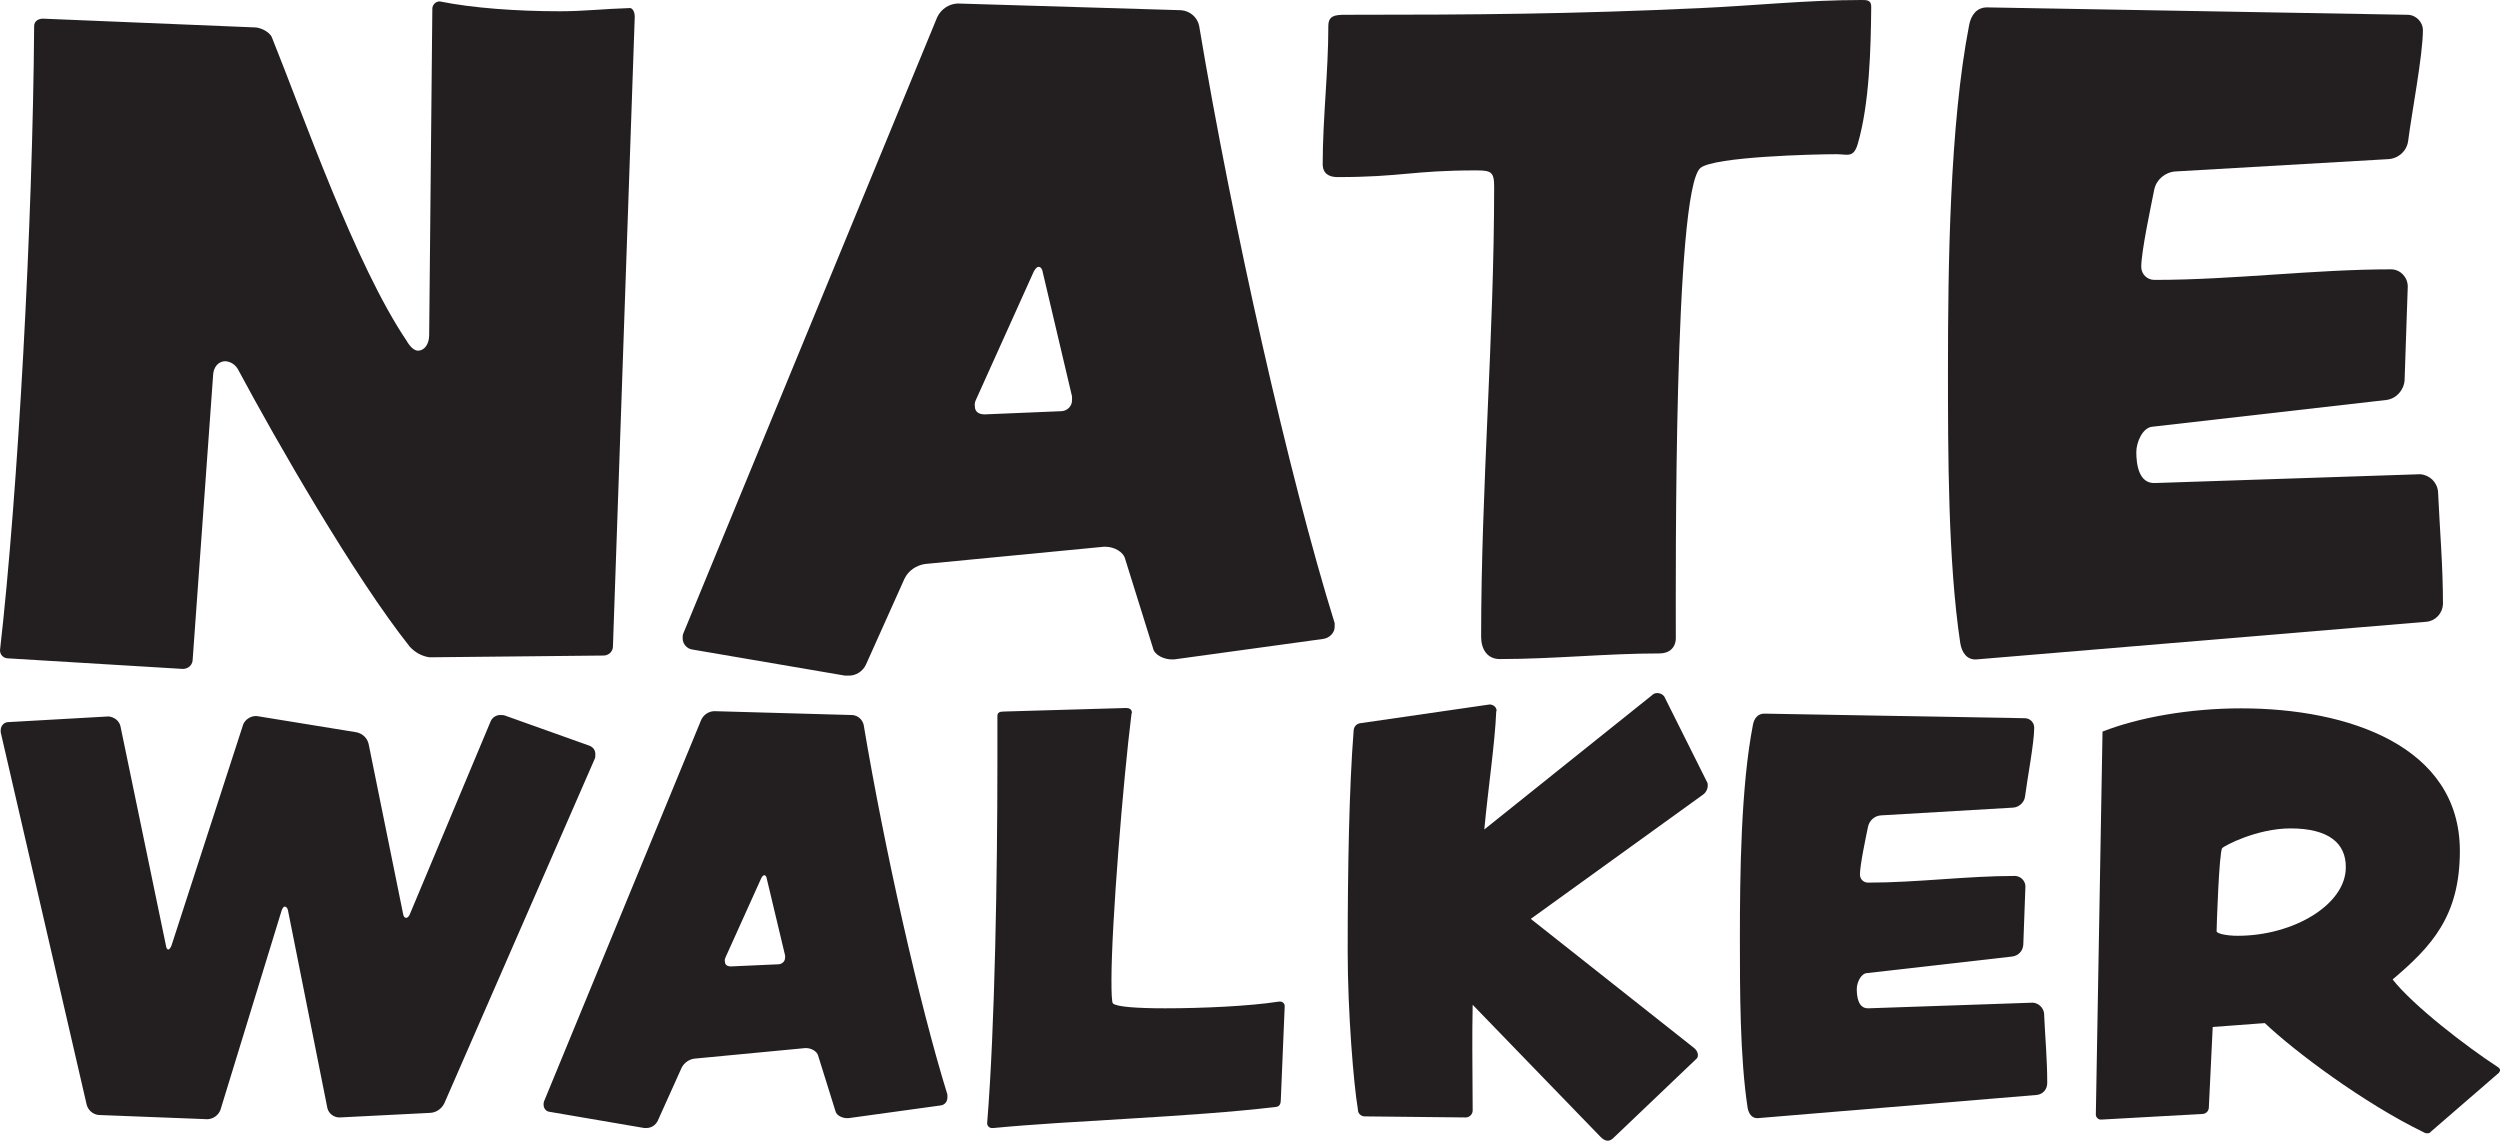 <?xml version="1.0" encoding="utf-8"?>
<!-- Generator: Adobe Illustrator 24.0.3, SVG Export Plug-In . SVG Version: 6.00 Build 0)  -->
<svg version="1.1" id="Layer_1" xmlns="http://www.w3.org/2000/svg" xmlns:xlink="http://www.w3.org/1999/xlink" x="0px" y="0px"
	 viewBox="0 0 710.1 324" style="enable-background:new 0 0 710.1 324;" xml:space="preserve">
<style type="text/css">
	.st0{fill:#231F20;}
</style>
<title>NateWalker_logo</title>
<g>
	<g>
		<path class="st0" d="M174.1,183.6c0,1.4-1.1,2.5-2.5,2.6l-49.6,0.5c-2.2-0.3-4.1-1.4-5.6-3c-15.8-19.9-38-58.6-48.7-78.6
			c-0.7-1.4-2.1-2.4-3.7-2.5c-1.9,0-3.5,1.6-3.5,4.4l-5.8,80.7c-0.2,1.4-1.4,2.3-2.8,2.3L2.3,187C1,187,0,186,0,184.7
			C5.1,140,9.3,63.5,9.7,7.4c0-1.4,1.2-2.1,2.5-2.1l60.5,2.5c1.9,0.2,4.2,1.6,4.6,3c8.8,21.8,23.6,64.4,38.2,86
			c0.9,1.6,2.1,2.8,3.2,2.8c1.9,0,3.2-1.9,3.2-4.4l0.9-92.7c0-1.1,0.9-2.1,2.1-2.1c0,0,0,0,0,0c9.3,1.9,22,2.8,34.1,2.8
			c7,0,12.7-0.7,19.7-0.9c1.2-0.2,1.6,1.6,1.6,2.3L174.1,183.6z"/>
		<path class="st0" d="M375.7,181.5l-42.2,5.8h-0.7c-2.1,0-4.9-1.2-5.3-3.2l-7.9-25.3c-0.5-2.1-3.2-3.5-5.6-3.5h-0.5l-50.8,4.9
			c-2.5,0.4-4.7,1.9-5.8,4.2l-10.9,24.3c-0.9,2-2.9,3.3-5.1,3.2h-0.9l-43.3-7.4c-1.6-0.2-2.8-1.6-2.8-3.2c0-0.5,0-1,0.2-1.4
			l72.1-175c1.1-2.3,3.3-3.8,5.8-3.9h0.2l63.3,1.9c2.5,0.2,4.6,2,5.1,4.4c9.5,56.8,25.5,127.9,38.5,169.7v0.9
			C379.2,179.7,377.6,181.3,375.7,181.5z M304.5,112.6l-8.3-35.2c-0.2-1.2-0.7-1.6-1.2-1.6s-0.9,0.5-1.4,1.4l-16.5,36.6
			c-0.2,0.5-0.3,1.1-0.2,1.6c0,1.4,0.9,2.3,2.8,2.3l21.6-0.9c1.7,0,3.2-1.3,3.2-3.1c0-0.1,0-0.1,0-0.2L304.5,112.6z"/>
		<path class="st0" d="M527.7,40.8c-1.2,4.2-3,3-6,3c-6.5,0-34.8,0.7-38.7,3.9c-7.6,6.3-7,115.9-7,133.5c0,2.8-1.9,4.4-4.6,4.4
			c-15.1,0-30.1,1.6-45.4,1.6c-3.7,0-5.3-3-5.3-6.3c0-42.6,3.7-85.3,3.7-127.9c0-4.2-0.9-4.6-5.1-4.6c-18.3,0-21.1,1.9-39.4,1.9
			c-2.3,0-4.2-0.9-4.2-3.7c0-13,1.6-26,1.6-39.2c0-3,1.9-3.2,4.9-3.2c36.9,0,64.2-0.2,100.8-1.9C498.3,1.6,513.4,0,528.7,0
			c1.6,0,2.8,0,2.8,1.9C531.4,13.9,531,29.4,527.7,40.8z"/>
		<path class="st0" d="M689.3,176.6l-127.9,10.7c-2.8,0.2-4.2-2.1-4.6-4.6c-3.5-23.2-3.5-54.2-3.5-77.9c0-29.2,0.5-69.3,6-97.6
			c0.5-2.8,2.1-5.1,5.1-5.1l119.4,2.1c2.4,0,4.4,2,4.4,4.4c0,0,0,0,0,0c0,7-3.2,23.6-4.2,31.5c-0.4,2.8-2.7,4.9-5.6,5.1l-60.5,3.5
			c-2.9,0.2-5.4,2.3-6,5.1c-0.9,4.6-3.7,17.6-3.7,22c0,2.1,1.7,3.7,3.7,3.7c0.1,0,0.2,0,0.2,0c22.2,0,45-3,67.2-3
			c2.6,0.1,4.6,2.3,4.6,4.9L683,108c-0.2,2.8-2.3,5.2-5.1,5.6l-66.5,7.6c-2.8,0.2-4.6,4.4-4.6,7.2c0,3.5,0.7,9,5.3,8.8l75.3-2.5
			c2.7,0.2,4.8,2.2,5.1,4.9c0.5,11.1,1.4,20.9,1.4,32C693.8,174.1,691.9,176.3,689.3,176.6z"/>
	</g>
	<g>
		<path class="st0" d="M168.9,215.6l-42.7,97.8c-0.8,1.6-2.3,2.6-4,2.7l-25.7,1.3h-0.1c-1.6,0-3-1.1-3.4-2.6l-11.2-56.2
			c-0.1-0.7-0.6-1.1-0.9-1.1c-0.3,0-0.6,0.3-0.9,1.1l-17.4,56.7c-0.6,1.5-2,2.5-3.6,2.6h-0.1L28,316.7c-1.7-0.2-3-1.4-3.4-3L0.2,208
			v-0.6c0-1.3,1-2.3,2.2-2.3c0,0,0,0,0.1,0l28.3-1.6h0.1c1.6,0.2,2.9,1.2,3.3,2.7l12.9,62.2c0.1,0.9,0.4,1.3,0.7,1.3
			s0.6-0.4,0.9-1.1l20.4-62.9c0.6-1.3,1.9-2.2,3.3-2.3H73l28.3,4.6c1.7,0.4,3,1.6,3.4,3.3l9.8,48.3c0.1,0.7,0.4,1.1,0.9,1.1
			c0.3,0,0.7-0.3,1-1l23-54.9c0.5-1.1,1.7-1.8,2.9-1.7c0.3,0,0.7,0,1,0.1l24.1,8.6c1.1,0.4,1.8,1.4,1.7,2.6
			C169.1,214.9,169.1,215.2,168.9,215.6z"/>
		<path class="st0" d="M267.1,314l-26.1,3.6h-0.4c-1.3,0-3-0.7-3.3-2l-4.9-15.7c-0.3-1.3-2-2.2-3.4-2.2h-0.3l-31.5,3
			c-1.5,0.2-2.9,1.2-3.6,2.6l-6.8,15.1c-0.6,1.2-1.8,2-3.2,2H183l-26.9-4.6c-1-0.1-1.7-1-1.7-2c0-0.3,0-0.6,0.1-0.9l44.7-108.5
			c0.7-1.4,2-2.3,3.6-2.4h0.1l39.2,1.1c1.5,0.1,2.8,1.2,3.2,2.7c5.9,35.2,15.8,79.3,23.8,105.1v0.6
			C269.2,312.9,268.3,313.9,267.1,314z M223,271.4l-5.2-21.8c-0.1-0.7-0.4-1-0.7-1c-0.3,0-0.6,0.3-0.9,0.9L206,272.1
			c-0.1,0.3-0.2,0.7-0.1,1c0,0.9,0.6,1.4,1.7,1.4l13.4-0.6c1.1,0,2-0.8,2-1.9c0,0,0-0.1,0-0.1V271.4z"/>
		<path class="st0" d="M364.9,286l-1.1,26.4c0,1-0.3,1.9-1.3,2c-24.1,2.9-58.8,3.9-80.3,6H282c-0.8,0.1-1.5-0.4-1.6-1.2
			c0-0.1,0-0.2,0-0.2v-0.1c2.2-27,2.9-71.4,2.9-102.3v-13.2c0-1,0.6-1.3,1.9-1.3l34.6-1h0.1c0.9,0,1.6,0.4,1.6,1.3
			c0,0.1,0,0.1-0.1,0.3c-2.4,19.1-5.7,59.9-5.7,75.7c0,3.7,0.1,6.2,0.4,6.6c1,1,7,1.4,14.8,1.4c10.5,0,24-0.6,32.3-1.9h0.3
			c0.7-0.1,1.4,0.5,1.4,1.2c0,0,0,0.1,0,0.1L364.9,286z"/>
		<path class="st0" d="M485,222.4c0.3,1.3-0.3,2.7-1.4,3.4L434.8,261l46.3,36.6c1.3,1,1.4,2.4,0.9,3l-23.7,22.6
			c-0.6,0.6-1.9,1.6-3.7-0.3l-36.3-37.5c-0.1,4.3-0.1,8.6-0.1,12.6c0,6,0.1,11.8,0.1,17.4c0,1.1-0.9,2-2,2l-28.6-0.3
			c-1.1,0-2-0.8-2-1.9c0,0,0-0.1,0-0.1c-1.2-7-2.9-27.6-2.9-44.8c0-23.7,0.4-46.3,1.7-62.9c0.1-1.1,0.9-1.9,2-2l36.6-5.3
			c1.1,0,2,0.8,2,1.8c0,0,0,0,0,0l-0.1,0.1c-0.4,9.3-2.2,21-3.4,33.6l48.1-38.5c1-0.5,2.3-0.2,3,0.7L485,222.4z"/>
		<path class="st0" d="M578.6,311l-79.3,6.6c-1.7,0.1-2.6-1.3-2.9-2.9c-2.2-14.4-2.2-33.6-2.2-48.3c0-18.1,0.3-43,3.7-60.5
			c0.3-1.7,1.3-3.2,3.2-3.2l74,1.3c1.5,0,2.7,1.2,2.7,2.7c0,0,0,0,0,0c0,4.3-2,14.7-2.6,19.5c-0.2,1.7-1.7,3.1-3.4,3.2l-37.5,2.2
			c-1.8,0.1-3.3,1.4-3.7,3.2c-0.6,2.9-2.3,10.9-2.3,13.6c0,1.3,1,2.3,2.3,2.3c0,0,0.1,0,0.1,0c13.8,0,27.9-1.9,41.7-1.9
			c1.6,0.1,2.9,1.4,2.9,3l-0.6,16.5c-0.1,1.8-1.4,3.2-3.2,3.4l-41.2,4.7c-1.7,0.1-2.9,2.7-2.9,4.5c0,2.2,0.4,5.6,3.3,5.5l46.7-1.6
			c1.6,0.1,3,1.4,3.2,3c0.3,6.9,0.9,12.9,0.9,19.8C581.5,309.5,580.2,310.8,578.6,311z"/>
		<path class="st0" d="M709.8,304.7l-19.4,16.8c-0.1,0.3-0.6,0.4-1.1,0.4c-0.3,0-0.6-0.1-0.9-0.3c-17.1-8.3-36.8-23.1-45.1-31
			l-14.8,1.1l-1.1,22.8c0,1-0.7,1.8-1.7,1.9L597,318h-0.1c-0.8,0.1-1.5-0.5-1.6-1.3l1.9-108.9c10.2-4,24.6-6.6,39.4-6.6
			c30.2,0,62.1,10.6,62.1,40.5c0,18.5-8,27.1-19.1,36.5c5.9,7.5,21,19.1,29.9,24.9c0.4,0.2,0.6,0.6,0.7,1
			C710,304.3,709.9,304.5,709.8,304.7z M650.6,235.3c-9.5,0-18.8,4.9-19.4,5.6c-0.9,1-1.6,22.7-1.6,23.6c0,0.7,2.9,1.3,6,1.3
			c15.9,0,30.7-8.9,30.7-19.4C666.4,239.5,661.4,235.3,650.6,235.3L650.6,235.3z"/>
	</g>
</g>
</svg>
